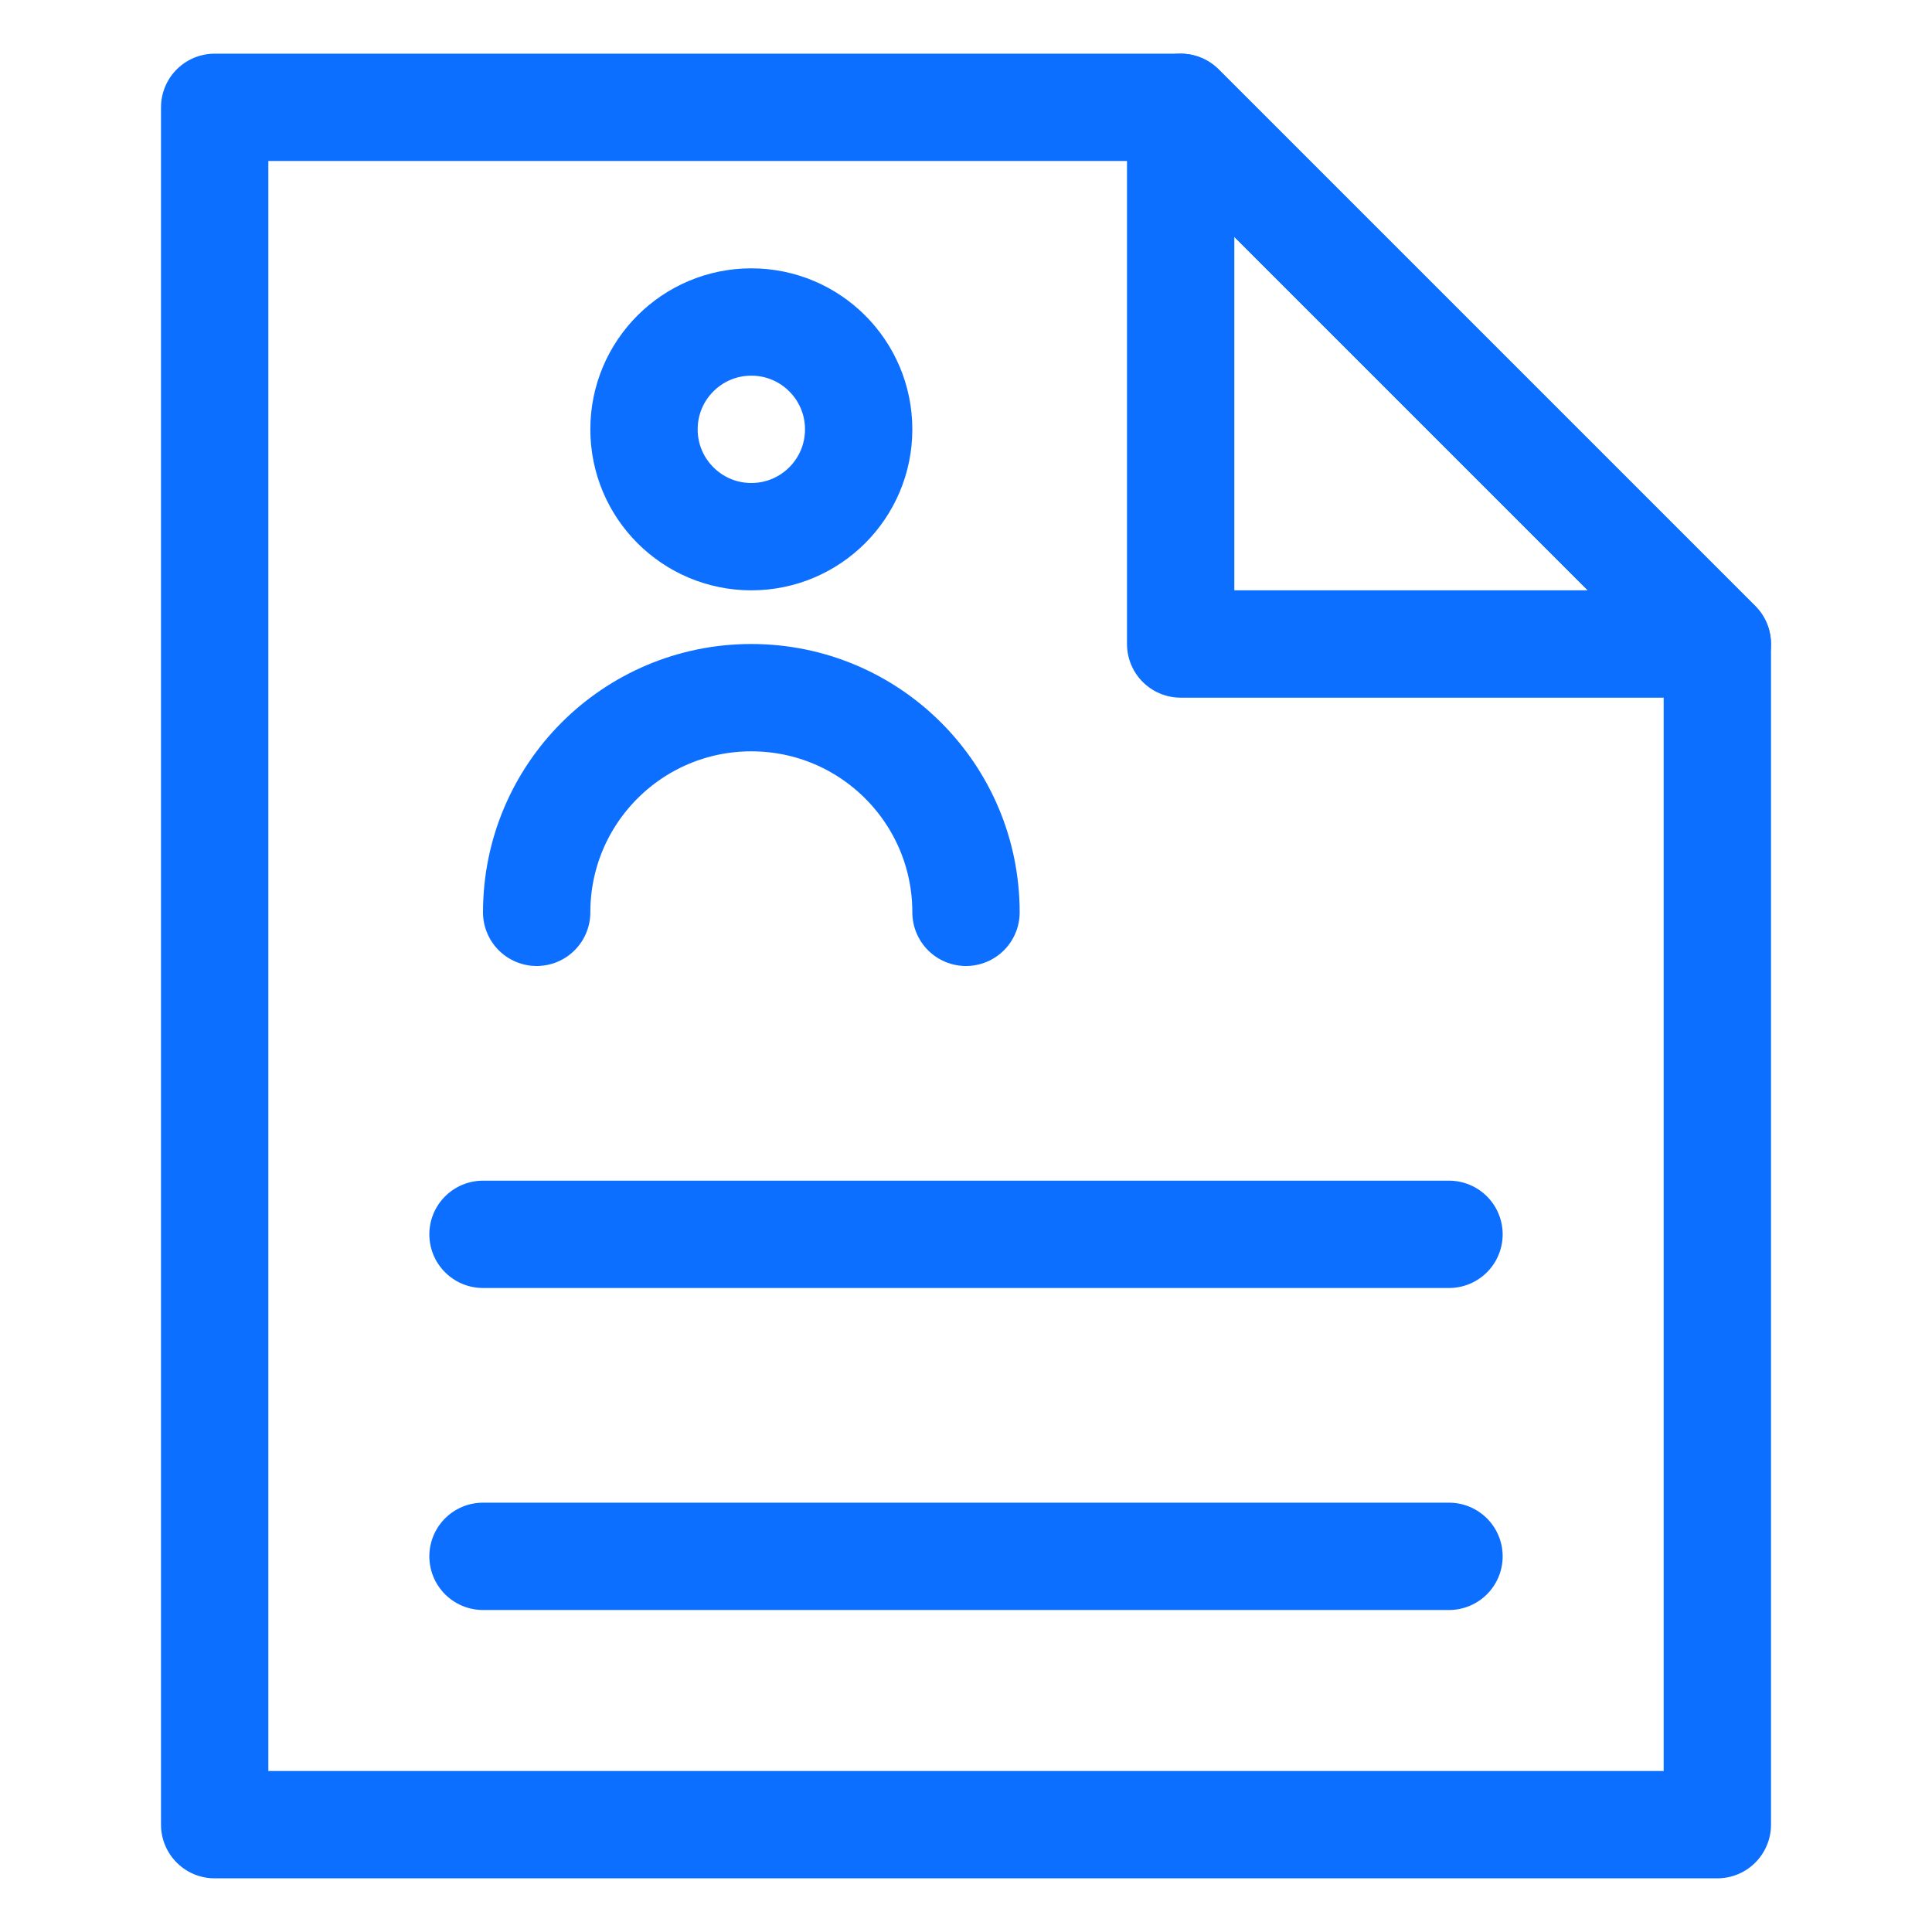 <?xml version="1.0" encoding="UTF-8"?>
<svg width="18px" height="18px" viewBox="0 0 18 18" version="1.1" xmlns="http://www.w3.org/2000/svg" xmlns:xlink="http://www.w3.org/1999/xlink">
    <title>切片</title>
    <g id="1.1" stroke="none" stroke-width="1" fill="none" fill-rule="evenodd">
        <g id="人才档案" transform="translate(-985, -342)">
            <g id="编组-6" transform="translate(271, 330)">
                <g id="简历" transform="translate(714, 12)">
                    <rect id="矩形" x="0" y="0" width="18" height="18"></rect>
                    <g id="编组-6" transform="translate(2, 1)" stroke="#0C6FFF">
                        <path d="M14,16 L0,16 L0,0 L9,0 L14,5 L14,16 Z" id="形状结合" stroke-linejoin="round"></path>
                        <polygon id="矩形" stroke-linejoin="round" points="9 0 14 5 9 5"></polygon>
                        <circle id="椭圆形" cx="5" cy="3" r="1"></circle>
                        <line x1="2.5" y1="10.5" x2="11.5" y2="10.5" id="直线" stroke-linecap="round" stroke-linejoin="round"></line>
                        <line x1="2.5" y1="13.5" x2="11.5" y2="13.5" id="直线备份" stroke-linecap="round" stroke-linejoin="round"></line>
                        <path d="M7,7.5 C7,6.395 6.105,5.5 5,5.5 C3.895,5.5 3,6.395 3,7.5" id="椭圆形备份" stroke-linecap="round"></path>
                    </g>
                </g>
            </g>
        </g>
    </g>
</svg>